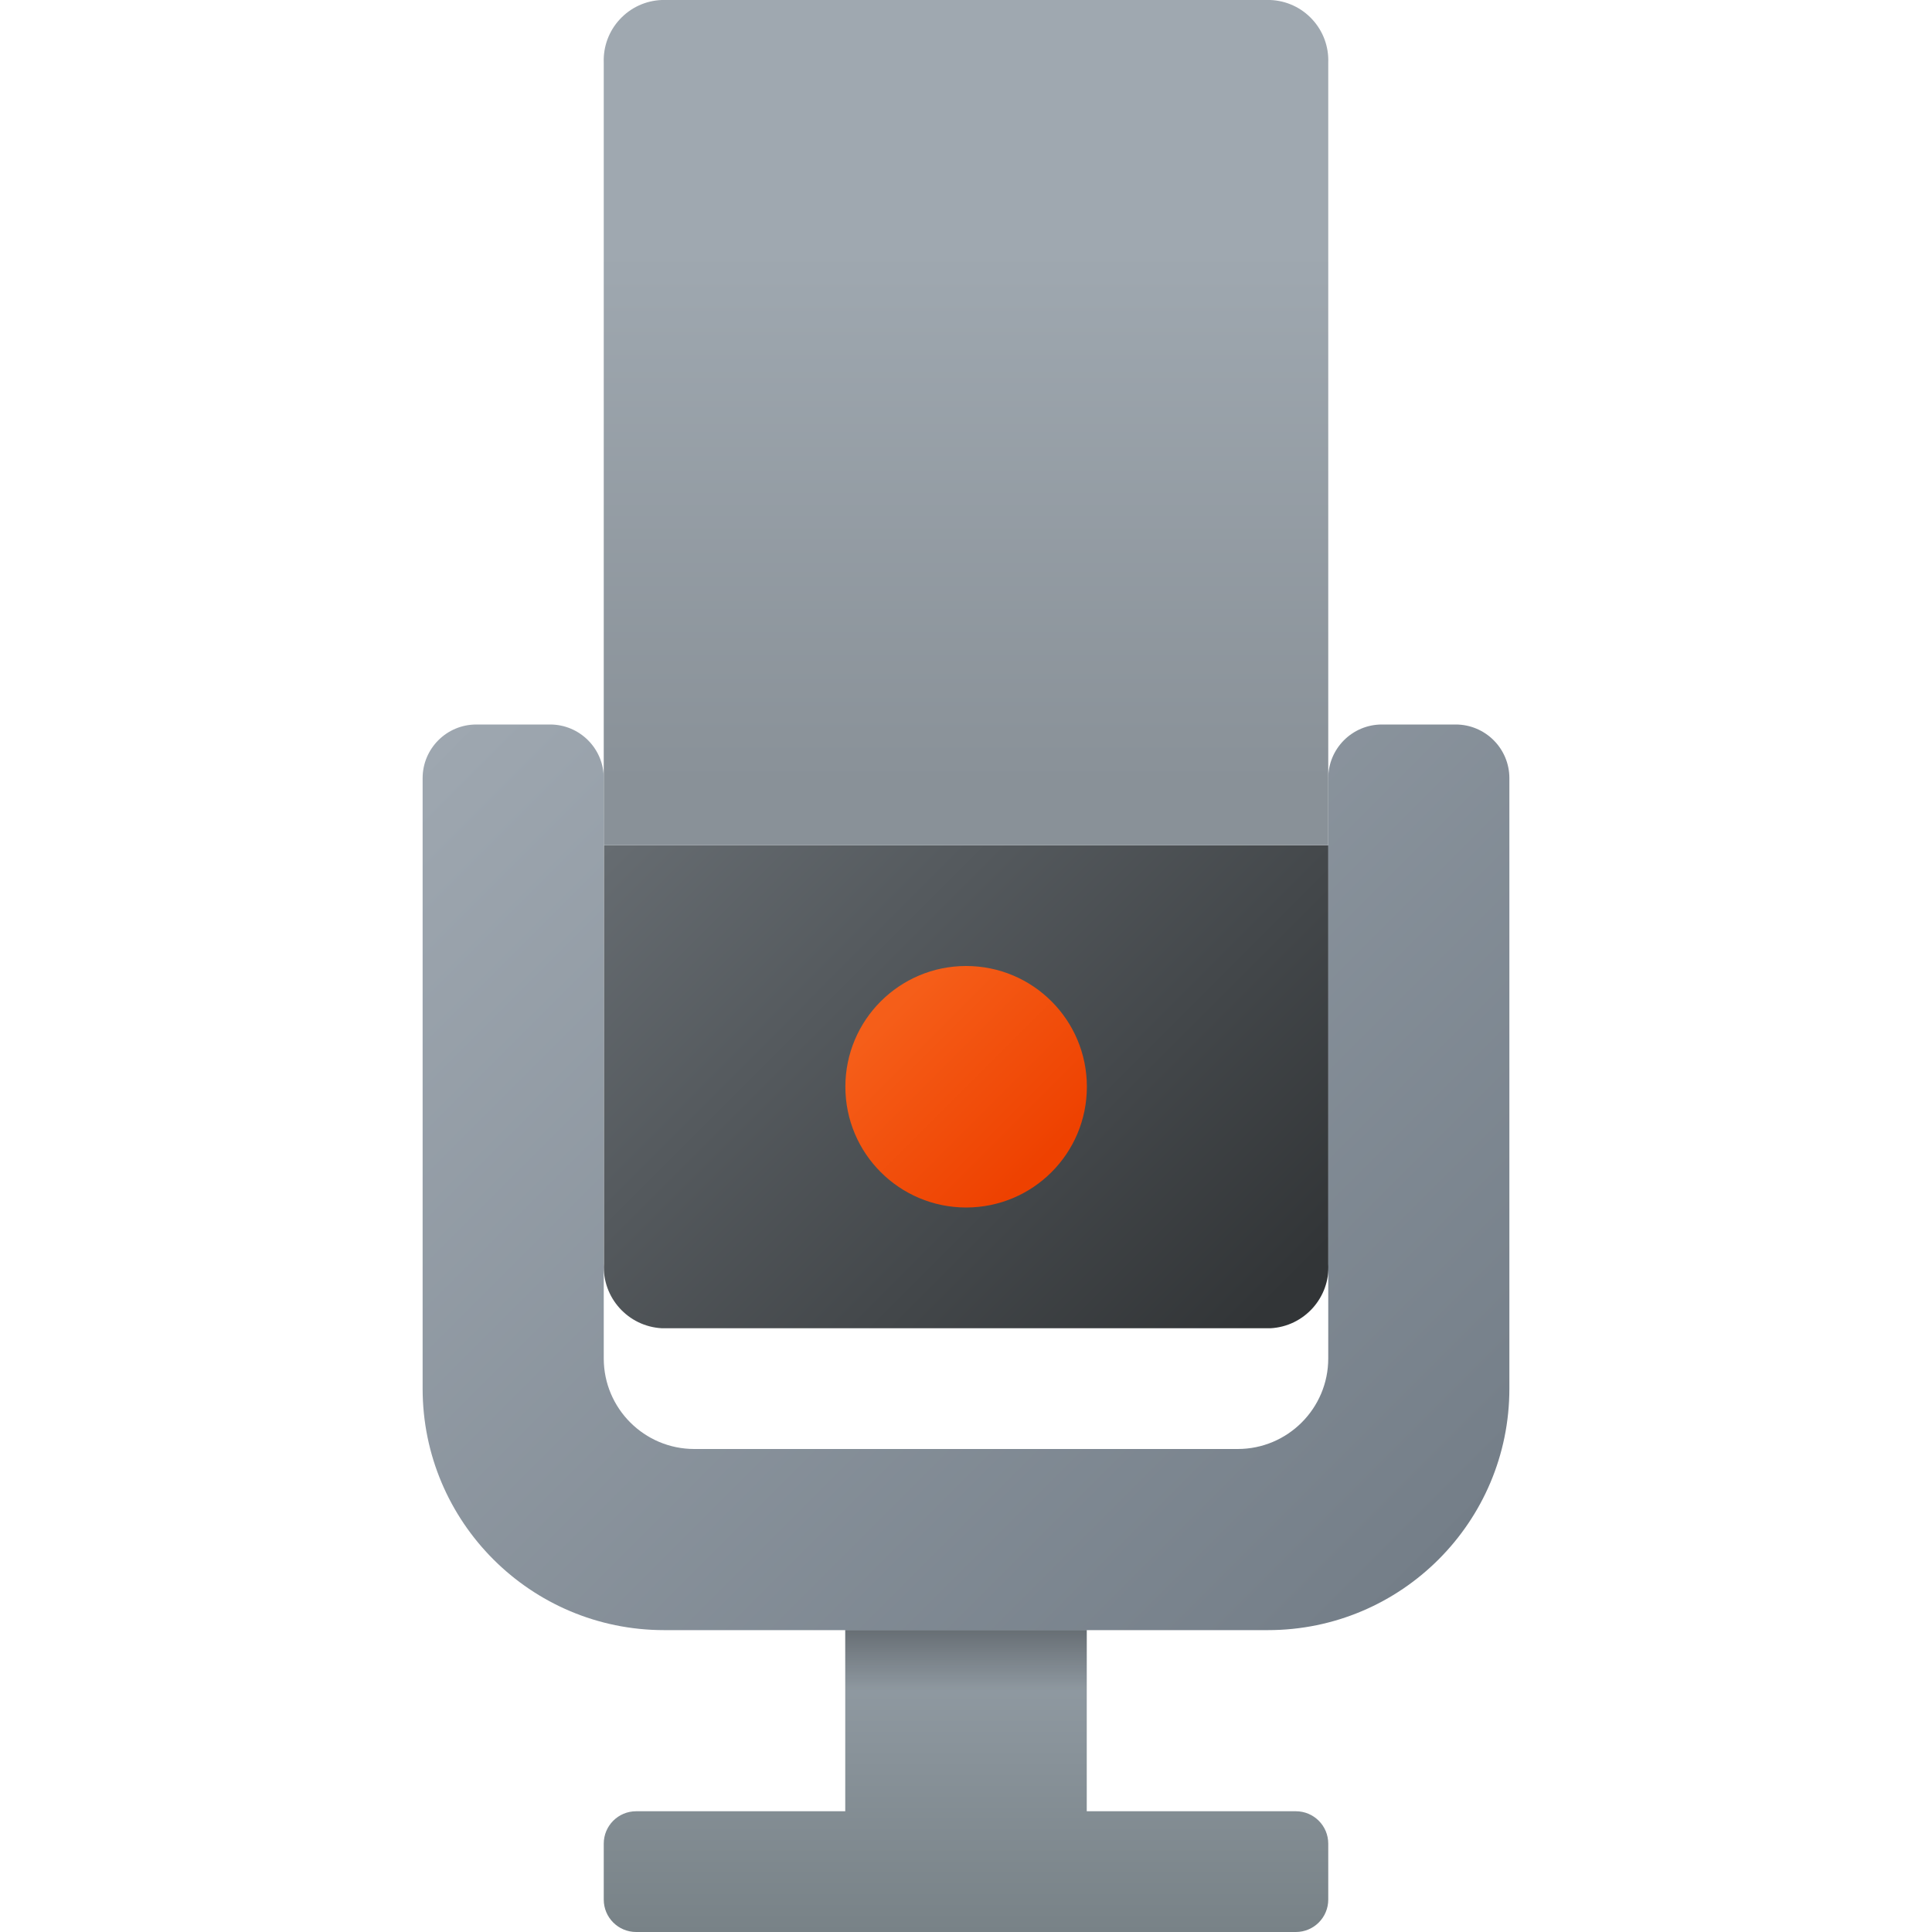 <?xml version="1.0" encoding="UTF-8"?>
<svg xmlns="http://www.w3.org/2000/svg" xmlns:xlink="http://www.w3.org/1999/xlink" width="64" height="64" viewBox="0 0 64 64" version="1.1">
<defs>
<linearGradient id="linear0" gradientUnits="userSpaceOnUse" x1="16" y1="25" x2="16" y2="32" gradientTransform="matrix(2,0,0,2,0,0)">
<stop offset="0" style="stop-color:rgb(62.353%,66.275%,70.196%);stop-opacity:1;"/>
<stop offset="1" style="stop-color:rgb(47.059%,50.98%,52.941%);stop-opacity:1;"/>
</linearGradient>
<linearGradient id="linear1" gradientUnits="userSpaceOnUse" x1="120.115" y1="29.158" x2="122.744" y2="26.53" gradientTransform="matrix(7.087,0,0,-7.087,-828.906,232.363)">
<stop offset="0" style="stop-color:rgb(40%,42.353%,44.314%);stop-opacity:1;"/>
<stop offset="1" style="stop-color:rgb(19.608%,20.784%,21.569%);stop-opacity:1;"/>
</linearGradient>
<linearGradient id="linear2" gradientUnits="userSpaceOnUse" x1="121.481" y1="32.788" x2="121.481" y2="28.837" gradientTransform="matrix(7.087,0,0,-7.087,-828.906,232.363)">
<stop offset="0.296" style="stop-color:rgb(62.353%,65.882%,69.02%);stop-opacity:1;"/>
<stop offset="0.927" style="stop-color:rgb(53.725%,56.863%,59.608%);stop-opacity:1;"/>
</linearGradient>
<linearGradient id="linear3" gradientUnits="userSpaceOnUse" x1="14.754" y1="16.752" x2="17.252" y2="19.249" gradientTransform="matrix(2,0,0,2,0,0)">
<stop offset="0" style="stop-color:rgb(96.078%,36.863%,9.804%);stop-opacity:1;"/>
<stop offset="1" style="stop-color:rgb(93.333%,25.49%,0%);stop-opacity:1;"/>
</linearGradient>
<filter id="alpha" filterUnits="objectBoundingBox" x="0%" y="0%" width="100%" height="100%">
  <feColorMatrix type="matrix" in="SourceGraphic" values="0 0 0 0 1 0 0 0 0 1 0 0 0 0 1 0 0 0 1 0"/>
</filter>
<mask id="mask0">
  <g filter="url(#alpha)">
<rect x="0" y="0" width="64" height="64" style="fill:rgb(0%,0%,0%);fill-opacity:0.302;stroke:none;"/>
  </g>
</mask>
<linearGradient id="linear4" gradientUnits="userSpaceOnUse" x1="16" y1="28" x2="16" y2="27" gradientTransform="matrix(2,0,0,2,0,0)">
<stop offset="0" style="stop-color:rgb(0%,0%,0%);stop-opacity:0;"/>
<stop offset="1" style="stop-color:rgb(0%,0%,0%);stop-opacity:1;"/>
</linearGradient>
<clipPath id="clip1">
  <rect x="0" y="0" width="64" height="64"/>
</clipPath>
<g id="surface5" clip-path="url(#clip1)">
<path style=" stroke:none;fill-rule:nonzero;fill:url(#linear4);" d="M 28 54 L 36 54 L 36 56 L 28 56 Z M 28 54 "/>
</g>
<linearGradient id="linear5" gradientUnits="userSpaceOnUse" x1="8.466" y1="11.055" x2="23.534" y2="26.123" gradientTransform="matrix(2,0,0,2,0,0)">
<stop offset="0" style="stop-color:rgb(61.961%,65.49%,69.02%);stop-opacity:1;"/>
<stop offset="1" style="stop-color:rgb(45.49%,49.412%,53.333%);stop-opacity:1;"/>
</linearGradient>
</defs>
<g id="surface1">
<path style=" stroke:none;fill-rule:nonzero;fill:url(#linear0);" d="M 42.926 60 L 36 60 L 36 50 L 28 50 L 28 60 L 21.074 60 C 20.48 60 20 60.48 20 61.074 L 20 62.926 C 20 63.52 20.48 64 21.074 64 L 42.926 64 C 43.52 64 44 63.52 44 62.926 L 44 61.074 C 44 60.48 43.52 60 42.926 60 Z M 42.926 60 "/>
<path style=" stroke:none;fill-rule:nonzero;fill:url(#linear1);" d="M 20.004 28 L 20.004 41.867 C 19.945 42.984 20.805 43.941 21.926 44 L 42.086 44 C 43.203 43.941 44.062 42.984 44.004 41.867 L 44.004 28 Z M 20.004 28 "/>
<path style=" stroke:none;fill-rule:nonzero;fill:url(#linear2);" d="M 20 28 L 44 28 L 44 2.074 C 44.02 1.543 43.828 1.027 43.469 0.641 C 43.109 0.25 42.609 0.02 42.078 0 L 21.922 0 C 21.391 0.02 20.891 0.25 20.531 0.641 C 20.172 1.027 19.98 1.543 20 2.074 Z M 20 28 "/>
<path style=" stroke:none;fill-rule:nonzero;fill:url(#linear3);" d="M 36.004 36 C 36.004 38.211 34.215 40 32.004 40 C 29.797 40 28.004 38.211 28.004 36 C 28.004 33.789 29.797 32 32.004 32 C 34.215 32 36.004 33.789 36.004 36 Z M 36.004 36 "/>
<use xlink:href="#surface5" mask="url(#mask0)"/>
<path style=" stroke:none;fill-rule:nonzero;fill:url(#linear5);" d="M 48.223 24 L 45.777 24 C 44.797 24 44 24.797 44 25.777 L 44 45 C 44 46.656 42.656 48 41 48 L 23 48 C 21.344 48 20 46.656 20 45 L 20 25.777 C 20 24.797 19.203 24 18.223 24 L 15.777 24 C 14.797 24 14 24.797 14 25.777 L 14 46 C 14 50.418 17.582 54 22 54 L 42 54 C 46.418 54 50 50.418 50 46 L 50 25.777 C 50 24.797 49.203 24 48.223 24 Z M 48.223 24 "/>
</g>
</svg>
